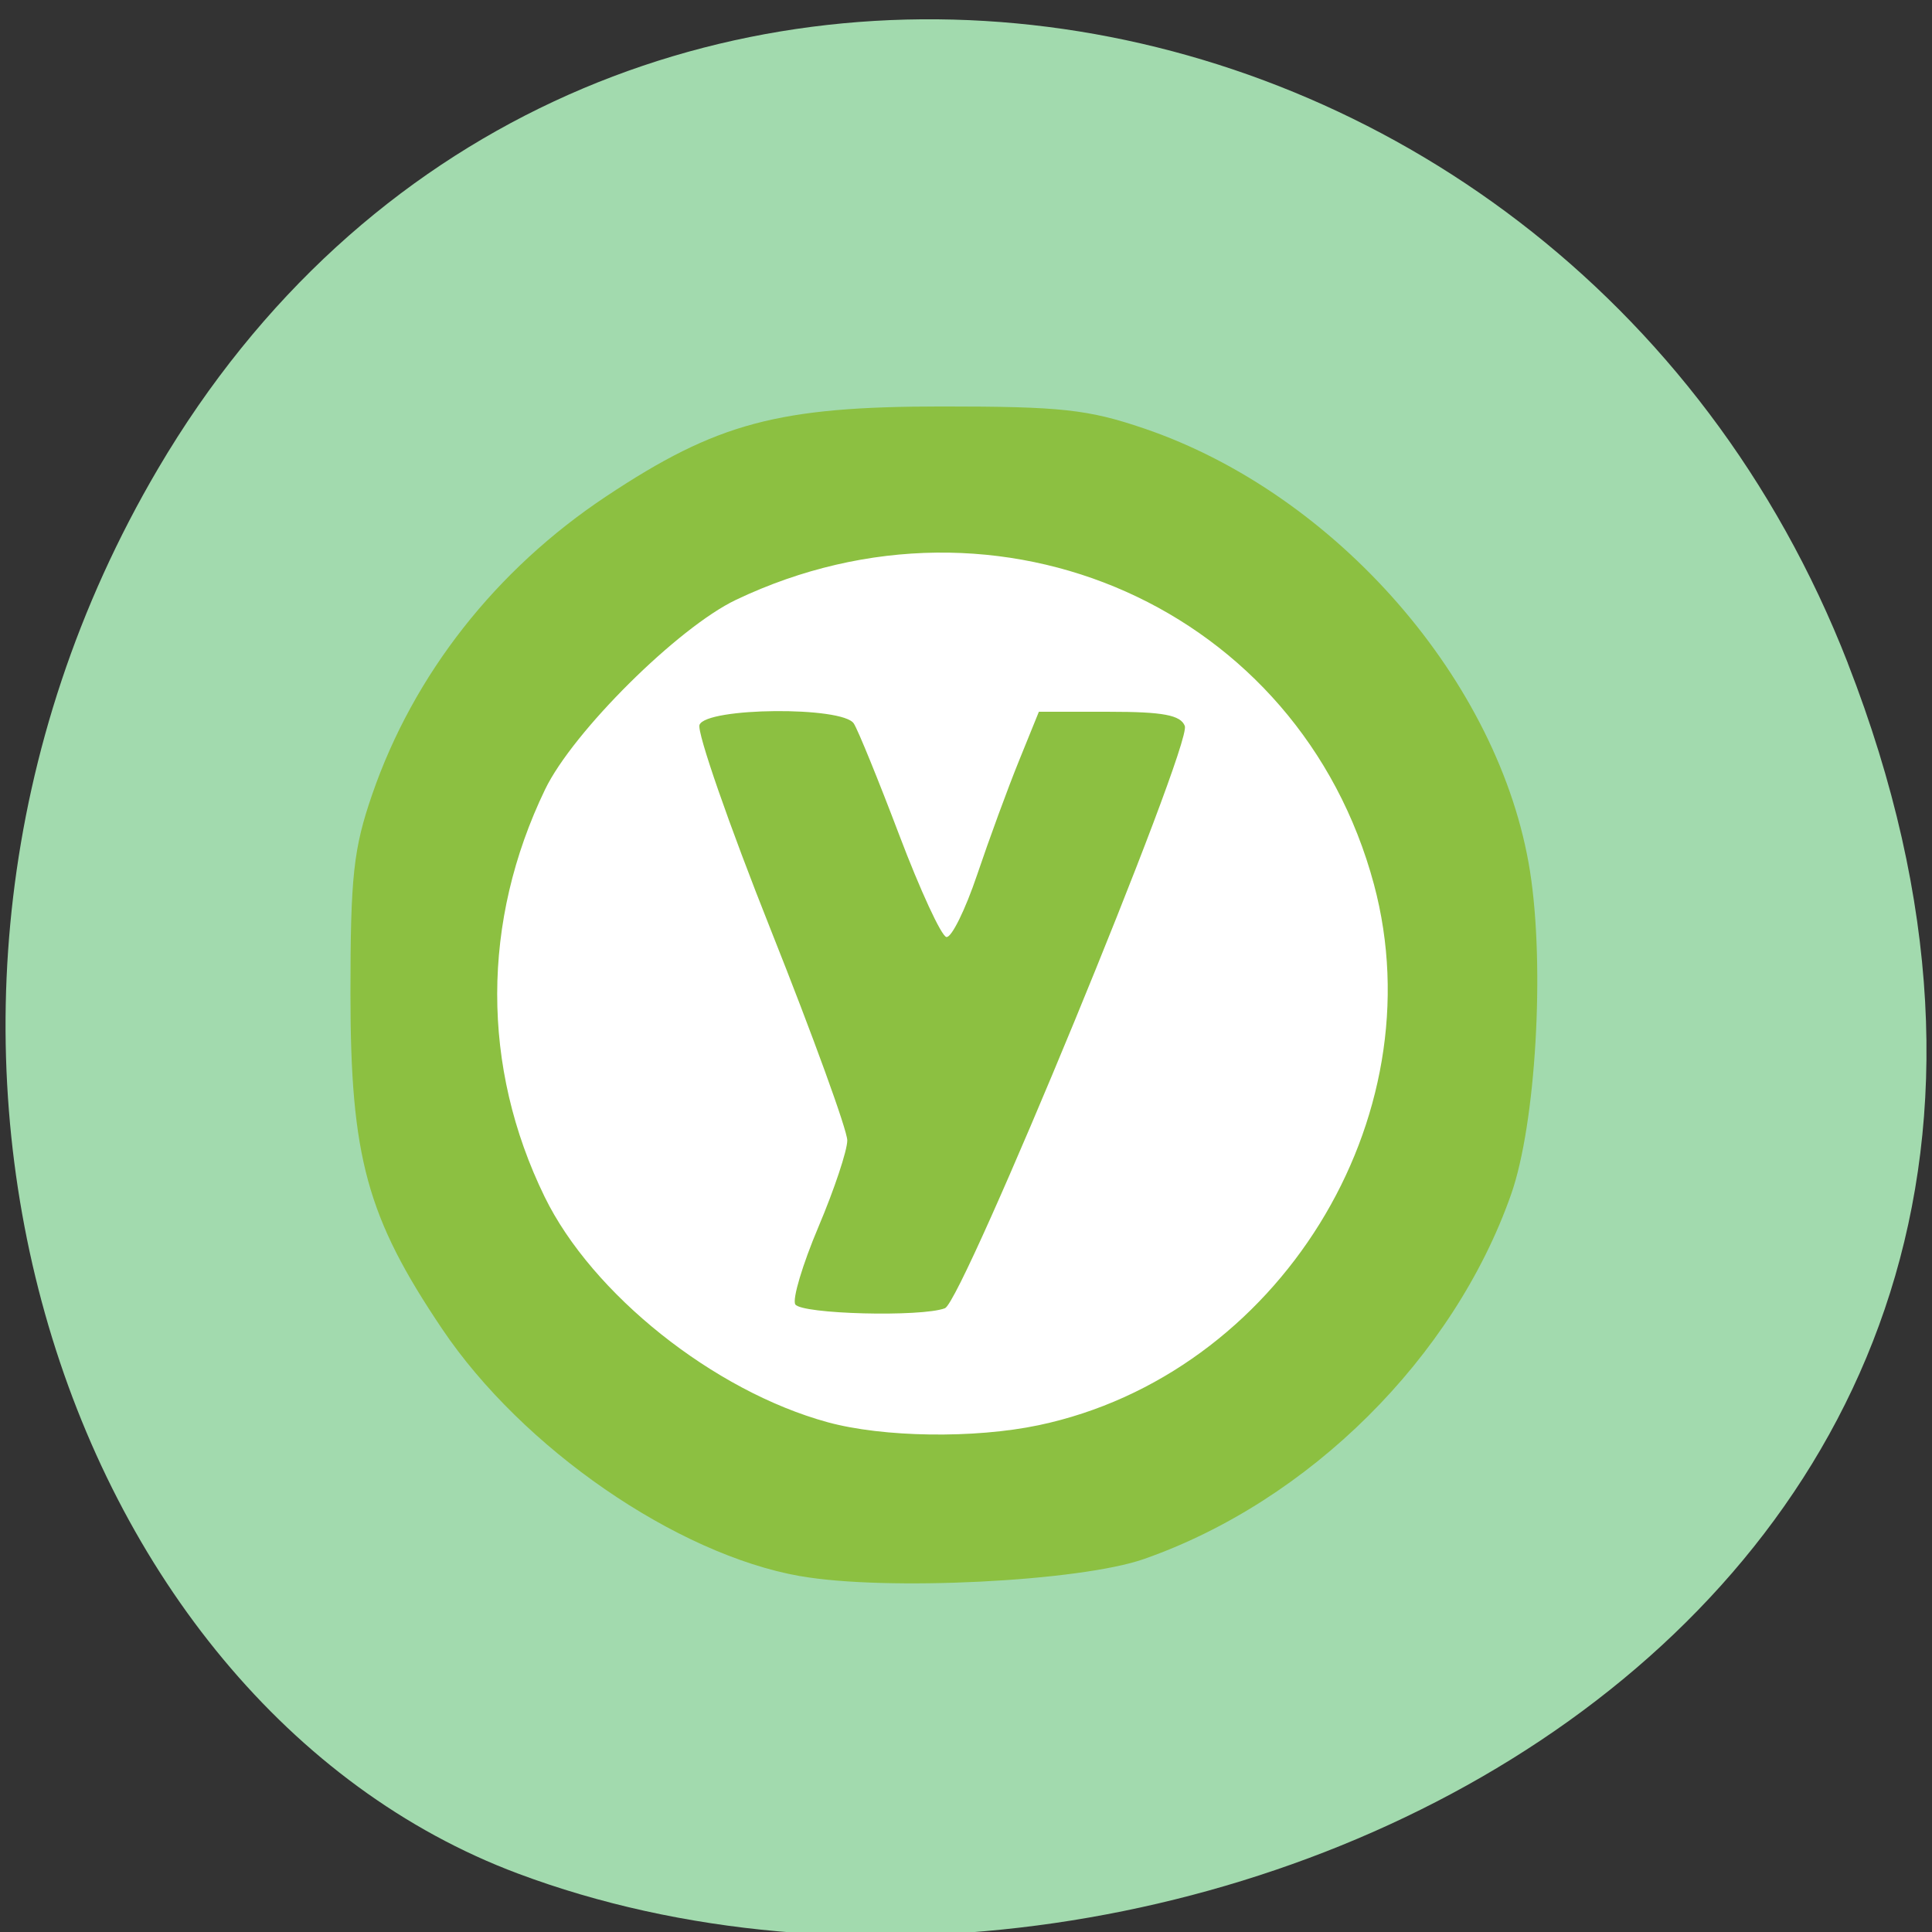 <svg xmlns="http://www.w3.org/2000/svg" viewBox="0 0 256 256"><rect x="0" y="0" width="256" height="256" fill="#333333" stroke="none"/><g color="#000" fill="#a2daae"><path d="m 244.84 882.37 c 49.681 128.5 -89.55 194.42 -176.23 161.67 -60.5 -22.859 -90.65 -113.97 -47.683 -187.62 54.22 -92.93 185.6 -73.16 223.92 25.949 z" transform="matrix(1 0 0 0.992 0 -787.44)"/></g><path d="m 182.32 138.97 a 62.21 56.668 0 1 1 -124.42 0 62.21 56.668 0 1 1 124.42 0 z" transform="matrix(1.027 0 0 1.138 -1.337 -27.16)" stroke-opacity="0.441" fill="#fff" stroke="#fff" stroke-width="4.913"/><path d="m 202.67 219.34 c -13.11 -2.333 -29.321 -13.604 -37.791 -26.27 -7.954 -11.892 -9.694 -18.295 -9.694 -35.66 0 -12.501 0.316 -15.422 2.291 -21.19 4.375 -12.776 13.06 -23.917 24.721 -31.717 11.672 -7.807 18.15 -9.552 35.447 -9.552 12.581 0 15.403 0.309 21.326 2.336 20.29 6.945 37.617 26.978 40.758 47.12 1.582 10.146 0.611 26.845 -1.995 34.32 -6.06 17.368 -21.315 32.637 -38.768 38.791 -6.795 2.396 -27.28 3.42 -36.29 1.815 z m 25.17 -16.05 c 25.286 -5.369 42.04 -32.586 35.409 -57.51 -7.81 -29.33 -39.545 -43.594 -67.35 -30.27 -6.119 2.931 -17.231 14.04 -20.16 20.16 -6.728 14.05 -6.748 29.499 -0.057 43.32 5.01 10.349 17.862 20.665 29.875 23.979 5.869 1.619 15.517 1.757 22.289 0.319 z m -25.688 -12.855 c -0.333 -0.539 0.765 -4.243 2.441 -8.231 1.676 -3.988 3.047 -8.13 3.047 -9.204 0 -1.074 -3.63 -11.143 -8.07 -22.375 -4.437 -11.232 -7.826 -21.05 -7.531 -21.816 0.713 -1.859 15.1 -1.987 16.289 -0.144 0.445 0.688 2.609 6.04 4.809 11.884 2.2 5.848 4.435 10.719 4.967 10.823 0.532 0.104 1.995 -2.881 3.252 -6.634 1.257 -3.753 3.237 -9.186 4.399 -12.07 l 2.114 -5.25 h 7.415 c 5.689 0 7.55 0.351 7.994 1.509 0.772 2.01 -23.435 61.2 -25.327 61.923 -2.498 0.958 -15.16 0.628 -15.802 -0.413 z" fill="#8cc041" transform="matrix(1.255 0 0 1.246 -148.32 -64.45)"/></svg>